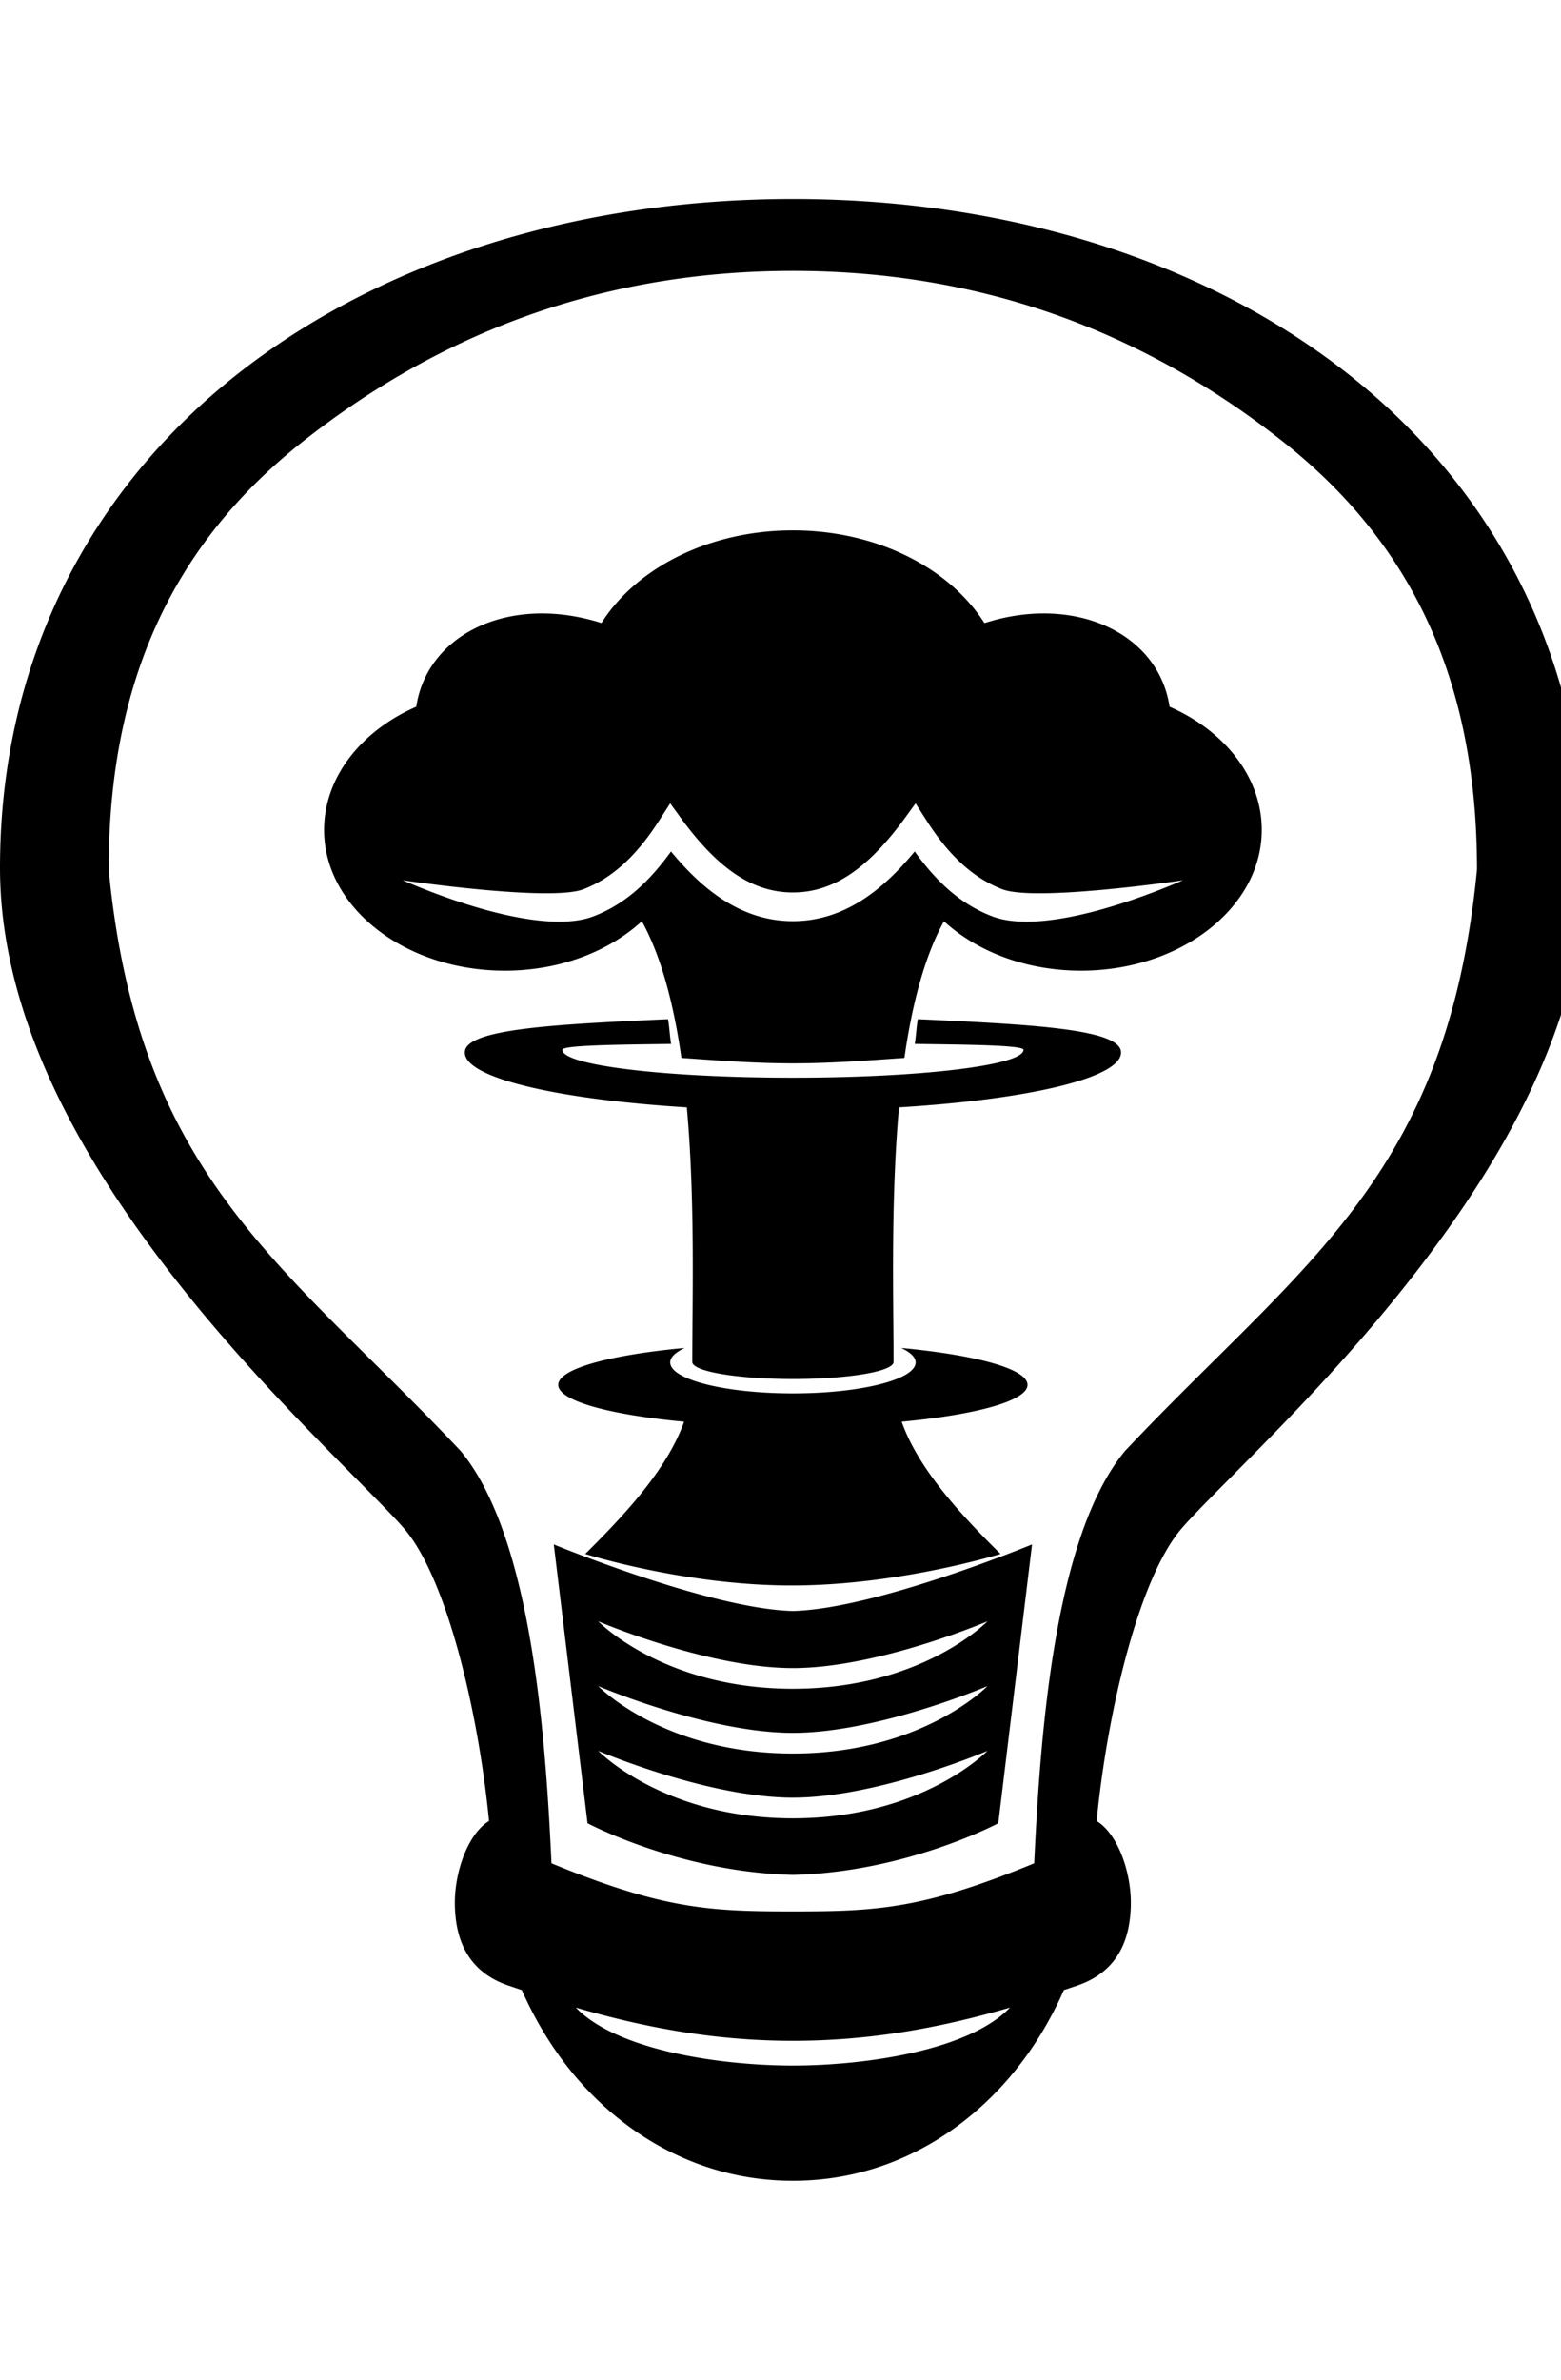 <svg xmlns="http://www.w3.org/2000/svg" width="21" height="32"><path fill="currentColor" d="M10.667 2.676c-2.856 0-5.505.81-7.462 2.346S0 8.844 0 11.668c0 2.113 1.203 4.088 2.467 5.672.632.792 1.287 1.486 1.832 2.044s.992.995 1.155 1.191c.559.675.98 2.431 1.125 3.912-.289.176-.467.698-.46 1.125.007.407.13.886.72 1.088q.091.031.181.061c.176.398.405.782.695 1.131.68.817 1.7 1.433 2.951 1.433s2.271-.616 2.951-1.433c.29-.348.519-.732.695-1.131q.09-.03.181-.061c.59-.202.713-.681.72-1.088.007-.427-.17-.948-.46-1.125.145-1.481.566-3.238 1.125-3.912.162-.196.61-.634 1.155-1.191s1.2-1.252 1.832-2.044c1.264-1.583 2.467-3.559 2.467-5.672 0-2.823-1.248-5.109-3.205-6.646s-4.606-2.346-7.462-2.346zm0 .967c2.673 0 4.821.904 6.573 2.28s2.63 3.225 2.63 5.769c-.402 4.152-2.357 5.297-4.735 7.819-.957 1.154-1.141 3.838-1.222 5.545-1.504.62-2.138.647-3.247.647s-1.743-.027-3.247-.647c-.08-1.707-.265-4.391-1.222-5.545-2.378-2.522-4.333-3.666-4.735-7.819 0-2.544.878-4.394 2.63-5.769s3.9-2.28 6.573-2.28zm0 3.489c-1.136 0-2.111.511-2.576 1.246a2 2 0 0 0-.145-.042c-1.163-.305-2.203.218-2.346 1.167-.74.325-1.24.947-1.24 1.657 0 1.046 1.091 1.893 2.431 1.893.74 0 1.399-.258 1.844-.665.264.478.431 1.129.532 1.838.439.03.961.073 1.5.073s1.06-.043 1.5-.073c.101-.709.268-1.36.532-1.838.445.408 1.105.665 1.844.665 1.34 0 2.431-.847 2.431-1.893 0-.71-.5-1.332-1.24-1.657-.143-.949-1.183-1.472-2.346-1.167l-.145.042c-.465-.734-1.44-1.246-2.576-1.246m-1.651 3.671.163.224c.458.617.916.974 1.487.974s1.03-.356 1.488-.974l.163-.224.151.236c.252.392.568.747 1.016.919s2.431-.121 2.431-.121c-.953.408-2.012.699-2.57.484-.468-.18-.784-.519-1.04-.871-.456.554-.98.937-1.639.937s-1.183-.383-1.639-.937c-.256.352-.572.691-1.04.871-.558.215-1.617-.075-2.57-.484 0 0 1.983.293 2.431.121s.763-.527 1.016-.919zm-.03 2.902c-1.523.07-2.733.13-2.733.448 0 .344 1.254.631 2.987.738.113 1.263.073 2.596.073 3.423 0 .128.605.23 1.354.23s1.354-.102 1.354-.23c0-.827-.04-2.16.073-3.423 1.733-.106 2.987-.394 2.987-.738 0-.317-1.21-.377-2.733-.448-.016.07-.028.26-.042.333.665.009 1.463.015 1.463.079 0 .209-1.387.375-3.102.375s-3.102-.166-3.102-.375c0-.064.798-.07 1.463-.079-.014-.073-.026-.262-.042-.333m.223 4.421c-1.005.094-1.699.28-1.699.496s.69.402 1.693.496c-.218.611-.742 1.197-1.33 1.778 0 0 1.336.424 2.777.424s2.81-.424 2.81-.424c-.589-.581-1.113-1.167-1.33-1.778 1.003-.094 1.693-.281 1.693-.496s-.694-.401-1.699-.496c.121.058.194.123.194.194 0 .231-.738.417-1.651.417s-1.651-.186-1.651-.417c0-.07.072-.135.194-.194zM7.45 20.768l.454 3.749s1.236.659 2.763.695c1.527-.036 2.763-.695 2.763-.695l.454-3.749s-2.105.869-3.217.895c-1.112-.026-3.217-.895-3.217-.895m.598 1.034s1.472.629 2.618.629 2.618-.629 2.618-.629-.878.907-2.618.907-2.618-.907-2.618-.907m0 .871s1.472.629 2.618.629 2.618-.629 2.618-.629-.878.907-2.618.907-2.618-.907-2.618-.907m0 .871s1.472.629 2.618.629 2.618-.629 2.618-.629-.878.907-2.618.907-2.618-.907-2.618-.907m-.302 3.452c.97.283 1.915.447 2.921.447s1.951-.164 2.921-.447c-.575.595-2.008.78-2.921.78s-2.345-.185-2.921-.78"/></svg>